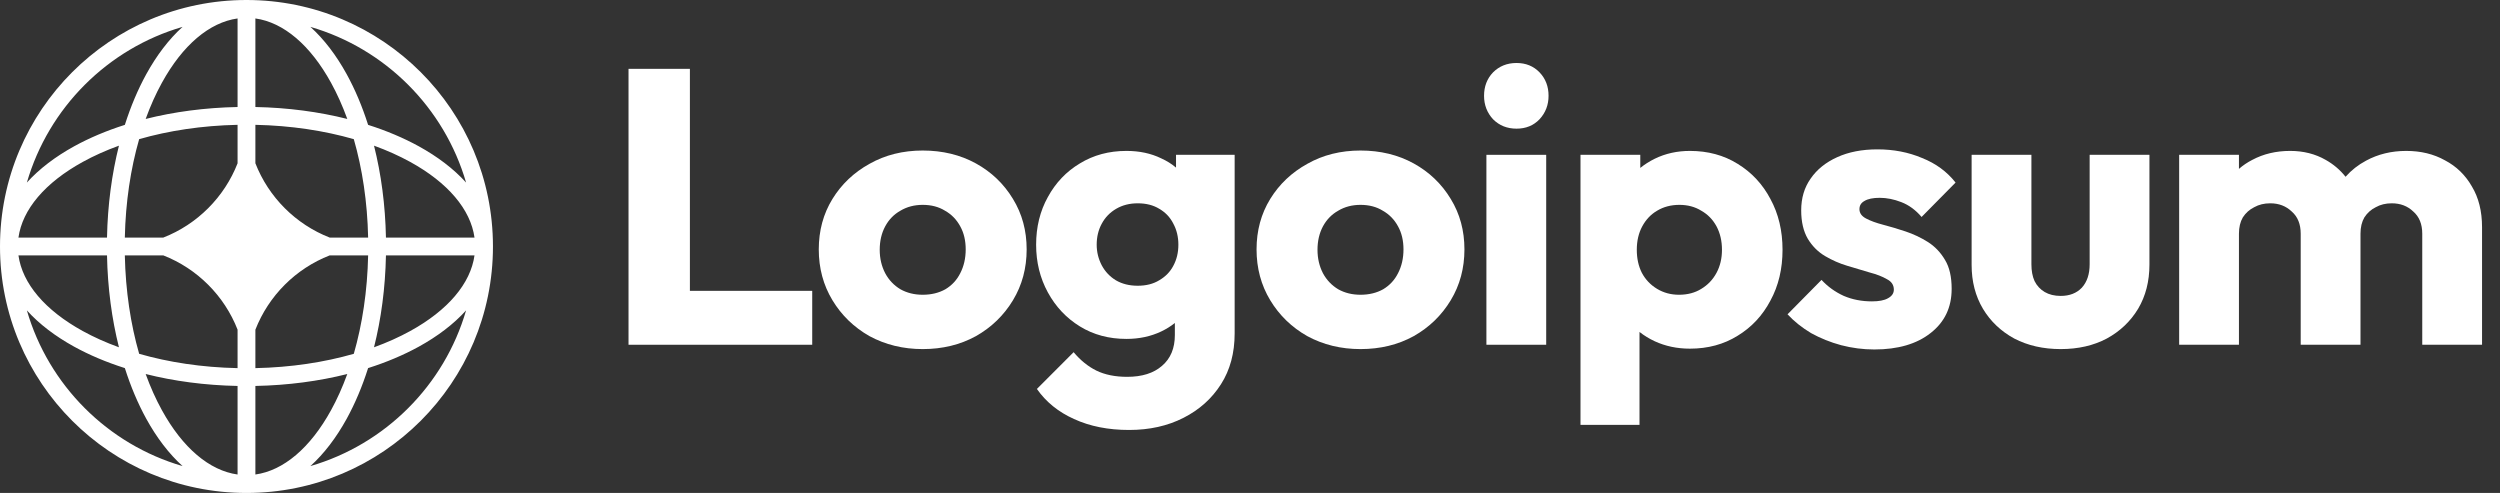 <svg width="71" height="14" viewBox="0 0 71 14" fill="none" xmlns="http://www.w3.org/2000/svg">
<rect x="0" y="0" width="71" height="14" fill="#333333" stroke="none"/>
<g clip-path="url(#clip0_6742_12422)">
<path fill-rule="evenodd" clip-rule="evenodd" d="M7 0C10.866 0 14 3.134 14 7C14 10.866 10.866 14 7 14C3.134 14 0 10.866 0 7C0 3.134 3.134 0 7 0ZM6.747 0.524C5.948 0.636 5.188 1.278 4.598 2.351C4.426 2.662 4.272 3.006 4.137 3.378C4.94 3.176 5.822 3.057 6.747 3.039V0.524ZM3.546 3.546C3.713 3.02 3.918 2.537 4.154 2.107C4.447 1.575 4.794 1.116 5.185 0.763C3.058 1.381 1.381 3.058 0.763 5.185C1.116 4.794 1.575 4.447 2.107 4.154C2.537 3.918 3.02 3.713 3.546 3.546ZM3.378 4.137C3.176 4.94 3.057 5.822 3.039 6.747H0.524C0.636 5.948 1.278 5.188 2.351 4.598C2.662 4.427 3.006 4.272 3.378 4.137ZM3.545 6.747C3.566 5.737 3.711 4.789 3.952 3.952C4.789 3.711 5.737 3.566 6.747 3.545V4.638C6.37 5.602 5.602 6.37 4.638 6.747H3.545ZM3.039 7.253H0.524C0.636 8.052 1.278 8.812 2.351 9.402C2.662 9.573 3.006 9.728 3.378 9.863C3.176 9.06 3.057 8.178 3.039 7.253ZM3.952 10.048C3.711 9.211 3.566 8.263 3.545 7.253H4.638C5.602 7.63 6.37 8.398 6.747 9.362V10.455C5.737 10.434 4.789 10.289 3.952 10.048ZM3.546 10.454C3.02 10.287 2.537 10.082 2.107 9.846C1.575 9.553 1.116 9.206 0.763 8.815C1.381 10.942 3.058 12.619 5.185 13.237C4.794 12.884 4.447 12.425 4.154 11.893C3.918 11.463 3.713 10.98 3.546 10.454ZM6.747 13.476C5.948 13.364 5.188 12.722 4.598 11.649C4.426 11.338 4.272 10.994 4.137 10.622C4.94 10.824 5.822 10.943 6.747 10.961V13.476ZM8.815 13.237C9.206 12.884 9.553 12.425 9.846 11.893C10.082 11.463 10.287 10.98 10.454 10.454C10.98 10.287 11.463 10.082 11.893 9.846C12.425 9.553 12.884 9.206 13.237 8.815C12.619 10.942 10.942 12.619 8.815 13.237ZM9.863 10.622C9.728 10.994 9.573 11.338 9.402 11.649C8.812 12.722 8.052 13.364 7.253 13.476V10.961C8.178 10.943 9.06 10.824 9.863 10.622ZM10.622 9.863C10.994 9.728 11.338 9.573 11.649 9.402C12.722 8.812 13.364 8.052 13.476 7.253H10.961C10.943 8.178 10.824 9.06 10.622 9.863ZM10.455 7.253C10.434 8.263 10.289 9.211 10.048 10.048C9.211 10.289 8.263 10.434 7.253 10.455V9.363C7.63 8.398 8.398 7.63 9.363 7.253H10.455ZM10.961 6.747H13.476C13.364 5.948 12.722 5.188 11.649 4.598C11.338 4.427 10.994 4.272 10.622 4.137C10.824 4.94 10.943 5.822 10.961 6.747ZM10.048 3.952C10.289 4.789 10.434 5.737 10.455 6.747H9.363C8.398 6.37 7.63 5.602 7.253 4.637V3.545C8.263 3.566 9.211 3.711 10.048 3.952ZM10.454 3.546C10.98 3.713 11.463 3.918 11.893 4.154C12.425 4.447 12.884 4.794 13.237 5.185C12.619 3.058 10.942 1.381 8.815 0.763C9.206 1.116 9.553 1.575 9.846 2.107C10.082 2.537 10.287 3.02 10.454 3.546ZM7.253 0.524C8.052 0.636 8.812 1.278 9.402 2.351C9.573 2.662 9.728 3.006 9.863 3.378C9.06 3.176 8.178 3.057 7.253 3.039V0.524Z" fill="white"/>
<path d="M43.912 4.397H42.214V9.791H43.912V4.397Z" fill="white"/>
<path d="M42.403 3.387C42.58 3.565 42.802 3.654 43.069 3.654C43.335 3.654 43.553 3.565 43.723 3.387C43.894 3.202 43.979 2.98 43.979 2.721C43.979 2.455 43.894 2.233 43.723 2.055C43.553 1.878 43.335 1.789 43.069 1.789C42.802 1.789 42.58 1.878 42.403 2.055C42.232 2.233 42.147 2.455 42.147 2.721C42.147 2.98 42.232 3.202 42.403 3.387Z" fill="white"/>
<path d="M17.85 9.791V1.955H19.593V8.26H23.067V9.791H17.85Z" fill="white"/>
<path fill-rule="evenodd" clip-rule="evenodd" d="M26.205 9.914C25.65 9.914 25.147 9.791 24.695 9.547C24.252 9.296 23.9 8.955 23.641 8.526C23.382 8.097 23.253 7.616 23.253 7.083C23.253 6.55 23.382 6.073 23.641 5.651C23.9 5.23 24.252 4.897 24.695 4.652C25.14 4.401 25.643 4.275 26.205 4.275C26.767 4.275 27.271 4.397 27.715 4.641C28.159 4.886 28.51 5.222 28.769 5.651C29.028 6.073 29.157 6.55 29.157 7.083C29.157 7.616 29.028 8.097 28.769 8.526C28.51 8.955 28.159 9.296 27.715 9.547C27.271 9.791 26.767 9.914 26.205 9.914ZM26.205 8.371C26.449 8.371 26.664 8.319 26.849 8.215C27.034 8.104 27.174 7.953 27.271 7.76C27.374 7.561 27.426 7.335 27.426 7.083C27.426 6.832 27.374 6.613 27.271 6.428C27.167 6.236 27.023 6.088 26.838 5.984C26.66 5.873 26.449 5.818 26.205 5.818C25.968 5.818 25.757 5.873 25.572 5.984C25.387 6.088 25.243 6.236 25.14 6.428C25.036 6.621 24.984 6.843 24.984 7.094C24.984 7.339 25.036 7.561 25.14 7.76C25.243 7.953 25.387 8.104 25.572 8.215C25.757 8.319 25.968 8.371 26.205 8.371Z" fill="white"/>
<path fill-rule="evenodd" clip-rule="evenodd" d="M30.502 11.9C30.954 12.108 31.476 12.211 32.067 12.211C32.645 12.211 33.159 12.097 33.61 11.867C34.062 11.638 34.417 11.319 34.676 10.912C34.935 10.506 35.064 10.025 35.064 9.47V4.397H33.399V4.76C33.276 4.655 33.135 4.568 32.978 4.497C32.689 4.356 32.36 4.286 31.99 4.286C31.494 4.286 31.054 4.405 30.669 4.641C30.284 4.871 29.981 5.189 29.759 5.596C29.537 5.995 29.426 6.447 29.426 6.95C29.426 7.446 29.537 7.897 29.759 8.304C29.981 8.711 30.284 9.033 30.669 9.27C31.054 9.507 31.494 9.625 31.99 9.625C32.352 9.625 32.682 9.555 32.978 9.414C33.121 9.346 33.25 9.266 33.366 9.173V9.514C33.366 9.891 33.244 10.184 33 10.391C32.763 10.598 32.434 10.702 32.012 10.702C31.672 10.702 31.379 10.643 31.135 10.524C30.898 10.406 30.684 10.232 30.491 10.002L29.448 11.046C29.707 11.416 30.058 11.701 30.502 11.9ZM32.922 7.96C32.752 8.064 32.548 8.115 32.312 8.115C32.075 8.115 31.868 8.064 31.69 7.96C31.52 7.856 31.387 7.716 31.291 7.538C31.194 7.353 31.146 7.157 31.146 6.95C31.146 6.728 31.194 6.528 31.291 6.351C31.387 6.173 31.523 6.032 31.701 5.929C31.879 5.825 32.082 5.774 32.312 5.774C32.548 5.774 32.752 5.825 32.922 5.929C33.1 6.032 33.233 6.173 33.322 6.351C33.418 6.528 33.466 6.728 33.466 6.95C33.466 7.172 33.418 7.372 33.322 7.549C33.233 7.72 33.1 7.856 32.922 7.96Z" fill="white"/>
<path fill-rule="evenodd" clip-rule="evenodd" d="M38.638 9.914C38.083 9.914 37.58 9.791 37.129 9.547C36.685 9.296 36.333 8.955 36.074 8.526C35.815 8.097 35.686 7.616 35.686 7.083C35.686 6.55 35.815 6.073 36.074 5.651C36.333 5.23 36.685 4.897 37.129 4.652C37.572 4.401 38.076 4.275 38.638 4.275C39.2 4.275 39.704 4.397 40.148 4.641C40.592 4.886 40.943 5.222 41.202 5.651C41.461 6.073 41.59 6.55 41.59 7.083C41.59 7.616 41.461 8.097 41.202 8.526C40.943 8.955 40.592 9.296 40.148 9.547C39.704 9.791 39.2 9.914 38.638 9.914ZM38.638 8.371C38.882 8.371 39.097 8.319 39.282 8.215C39.467 8.104 39.607 7.953 39.704 7.76C39.807 7.561 39.859 7.335 39.859 7.083C39.859 6.832 39.807 6.613 39.704 6.428C39.6 6.236 39.456 6.088 39.271 5.984C39.093 5.873 38.882 5.818 38.638 5.818C38.401 5.818 38.19 5.873 38.005 5.984C37.82 6.088 37.676 6.236 37.572 6.428C37.469 6.621 37.417 6.843 37.417 7.094C37.417 7.339 37.469 7.561 37.572 7.76C37.676 7.953 37.82 8.104 38.005 8.215C38.19 8.319 38.401 8.371 38.638 8.371Z" fill="white"/>
<path fill-rule="evenodd" clip-rule="evenodd" d="M47.994 9.902C47.632 9.902 47.298 9.832 46.995 9.692C46.835 9.618 46.691 9.529 46.562 9.427V12.067H44.886V4.397H46.584V4.769C46.708 4.669 46.844 4.582 46.995 4.508C47.298 4.36 47.632 4.286 47.994 4.286C48.504 4.286 48.956 4.408 49.348 4.652C49.748 4.897 50.058 5.23 50.28 5.651C50.51 6.073 50.624 6.554 50.624 7.094C50.624 7.635 50.51 8.115 50.28 8.537C50.058 8.959 49.748 9.292 49.348 9.536C48.956 9.78 48.504 9.902 47.994 9.902ZM47.683 8.371C47.927 8.371 48.138 8.315 48.316 8.204C48.501 8.093 48.645 7.942 48.749 7.749C48.852 7.557 48.904 7.339 48.904 7.094C48.904 6.843 48.852 6.621 48.749 6.428C48.645 6.236 48.501 6.088 48.316 5.984C48.138 5.873 47.931 5.818 47.694 5.818C47.458 5.818 47.246 5.873 47.062 5.984C46.884 6.088 46.744 6.236 46.64 6.428C46.536 6.621 46.485 6.843 46.485 7.094C46.485 7.339 46.532 7.557 46.629 7.749C46.732 7.942 46.877 8.093 47.062 8.204C47.246 8.315 47.454 8.371 47.683 8.371Z" fill="white"/>
<path d="M52.286 9.803C52.597 9.884 52.912 9.925 53.23 9.925C53.903 9.925 54.436 9.769 54.828 9.459C55.228 9.148 55.427 8.73 55.427 8.204C55.427 7.864 55.365 7.59 55.239 7.383C55.113 7.168 54.95 6.998 54.751 6.872C54.551 6.747 54.34 6.647 54.118 6.573C53.896 6.499 53.685 6.436 53.485 6.384C53.285 6.332 53.123 6.273 52.997 6.206C52.871 6.14 52.808 6.051 52.808 5.94C52.808 5.836 52.856 5.759 52.952 5.707C53.048 5.648 53.193 5.618 53.385 5.618C53.585 5.618 53.788 5.659 53.996 5.74C54.21 5.822 54.403 5.962 54.573 6.162L55.538 5.185C55.294 4.874 54.976 4.641 54.584 4.486C54.199 4.323 53.778 4.242 53.319 4.242C52.882 4.242 52.501 4.316 52.176 4.464C51.85 4.612 51.598 4.815 51.421 5.074C51.243 5.326 51.154 5.626 51.154 5.973C51.154 6.299 51.217 6.569 51.343 6.784C51.469 6.991 51.632 7.154 51.831 7.272C52.031 7.39 52.242 7.483 52.464 7.549C52.686 7.616 52.897 7.679 53.097 7.738C53.296 7.79 53.459 7.853 53.585 7.927C53.718 7.993 53.785 8.093 53.785 8.226C53.785 8.33 53.729 8.411 53.618 8.471C53.515 8.53 53.363 8.559 53.163 8.559C52.874 8.559 52.608 8.508 52.364 8.404C52.12 8.293 51.909 8.141 51.731 7.949L50.766 8.926C50.951 9.126 51.173 9.303 51.432 9.459C51.698 9.606 51.983 9.721 52.286 9.803Z" fill="white"/>
<path d="M58.524 9.914C58.029 9.914 57.588 9.814 57.204 9.614C56.826 9.407 56.53 9.126 56.316 8.77C56.101 8.408 55.994 7.993 55.994 7.527V4.397H57.692V7.505C57.692 7.69 57.721 7.849 57.781 7.982C57.847 8.115 57.944 8.219 58.069 8.293C58.195 8.367 58.347 8.404 58.524 8.404C58.776 8.404 58.976 8.326 59.124 8.171C59.272 8.008 59.346 7.786 59.346 7.505V4.397H61.044V7.516C61.044 7.99 60.937 8.408 60.722 8.77C60.507 9.126 60.212 9.407 59.834 9.614C59.457 9.814 59.02 9.914 58.524 9.914Z" fill="white"/>
<path d="M63.586 4.397H61.888V9.791H63.586V6.639C63.586 6.454 63.623 6.299 63.697 6.173C63.779 6.047 63.886 5.951 64.019 5.885C64.153 5.81 64.304 5.774 64.474 5.774C64.719 5.774 64.922 5.851 65.085 6.007C65.255 6.155 65.34 6.365 65.34 6.639V9.791H67.038V6.639C67.038 6.454 67.075 6.299 67.149 6.173C67.231 6.047 67.338 5.951 67.471 5.885C67.604 5.81 67.756 5.774 67.926 5.774C68.171 5.774 68.374 5.851 68.537 6.007C68.707 6.155 68.792 6.365 68.792 6.639V9.791H70.49V6.451C70.49 5.999 70.394 5.614 70.202 5.296C70.016 4.971 69.761 4.723 69.436 4.553C69.118 4.375 68.751 4.286 68.337 4.286C67.915 4.286 67.534 4.379 67.194 4.564C66.972 4.682 66.779 4.834 66.614 5.02C66.459 4.825 66.272 4.666 66.05 4.541C65.754 4.371 65.418 4.286 65.04 4.286C64.641 4.286 64.282 4.371 63.964 4.541C63.825 4.612 63.7 4.697 63.586 4.796V4.397Z" fill="white"/>
</g>
<defs>
<clipPath id="clip0_6742_12422">
<rect width="70.49" height="14" fill="white"/>
</clipPath>
</defs>
</svg>
